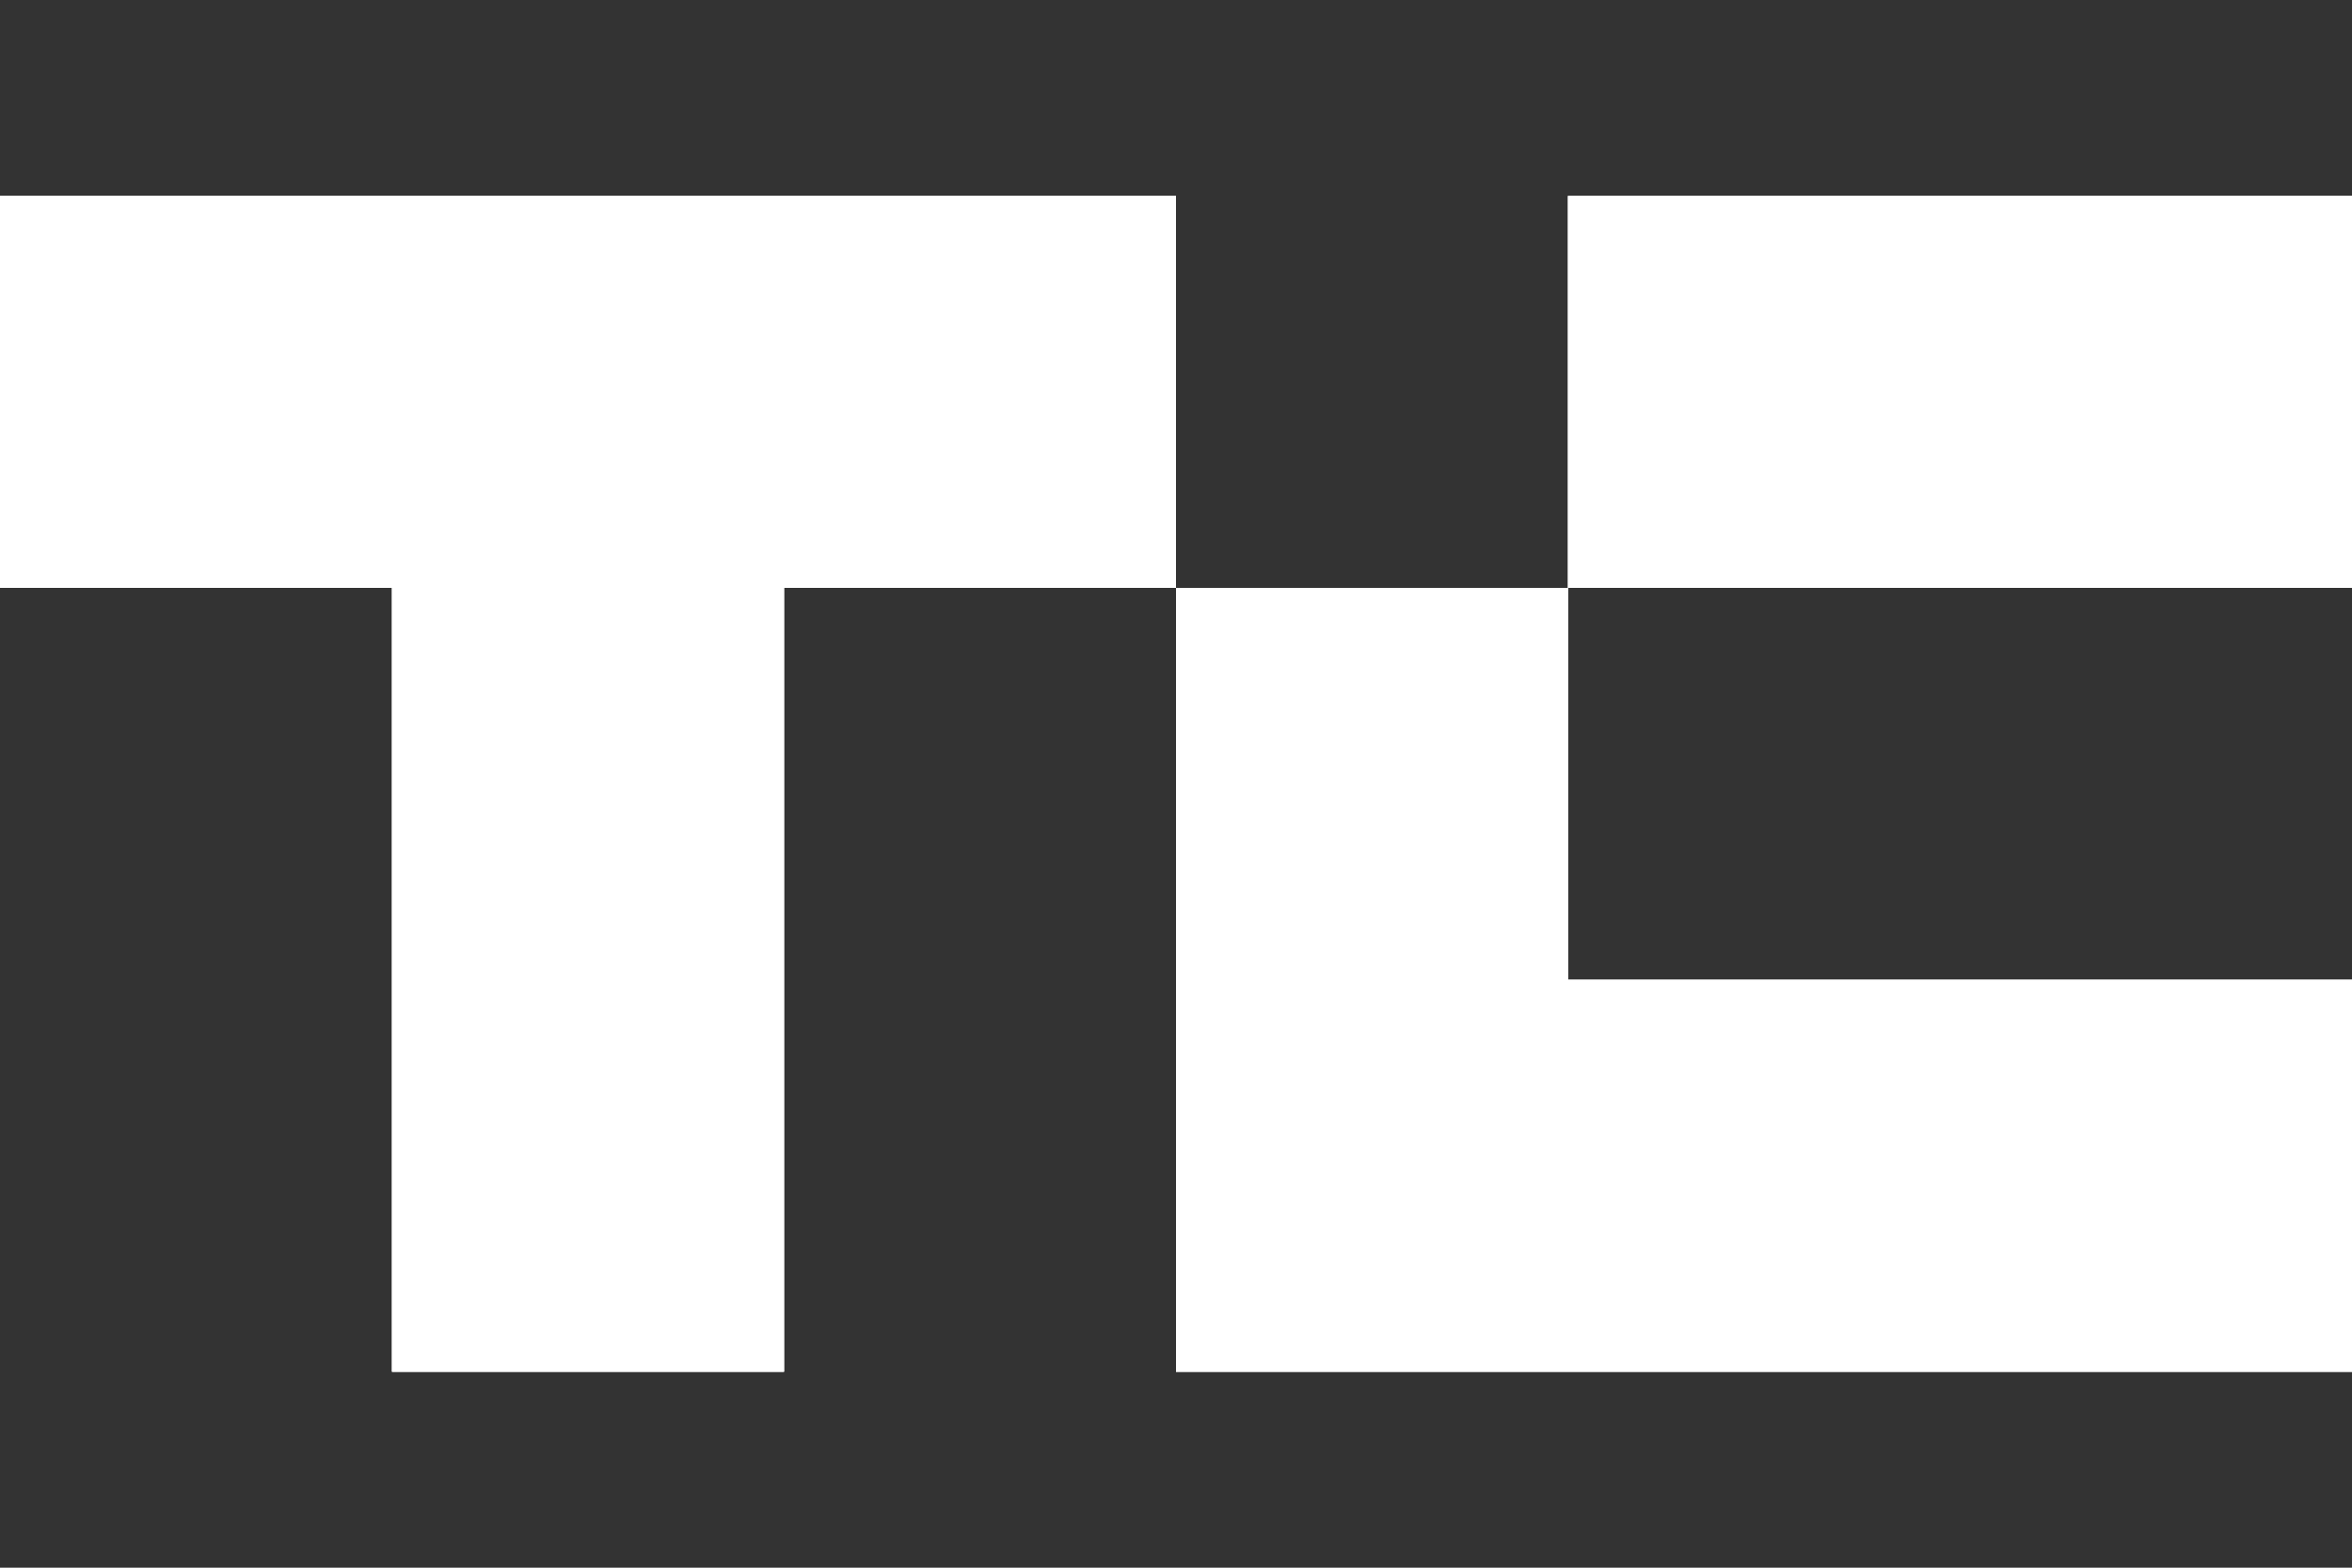 <svg xmlns="http://www.w3.org/2000/svg" width="48" height="32" fill="none">
    <rect width="100%" height="100%" fill="#333333" stroke="none"/>
    <g fill="#fff" clipPath="url(#a)">
        <path d="M24 4v8h-8v16H8V12H0V4h24ZM48 4H32v8h16V4ZM48 20v8H24V12h8v8h16Z"/>
    </g>
    <g fill="#fff" clipPath="url(#b)">
        <path d="M24 4v8h-8v16H8V12H0V4h24ZM48 4H32v8h16V4ZM48 20v8H24V12h8v8h16Z"/>
    </g>
    <g fill="#fff" clipPath="url(#c)">
        <path d="M24 4v8h-8v16H8V12H0V4h24ZM48 4H32v8h16V4ZM48 20v8H24V12h8v8h16Z"/>
    </g>
    <defs>
        <clipPath id="a">
            <path fill="#fff" d="M0 4h48v24H0z"/>
        </clipPath>
        <clipPath id="b">
            <path fill="#fff" d="M0 4h48v24H0z"/>
        </clipPath>
        <clipPath id="c">
            <path fill="#fff" d="M0 4h48v24H0z"/>
        </clipPath>
    </defs>
</svg>